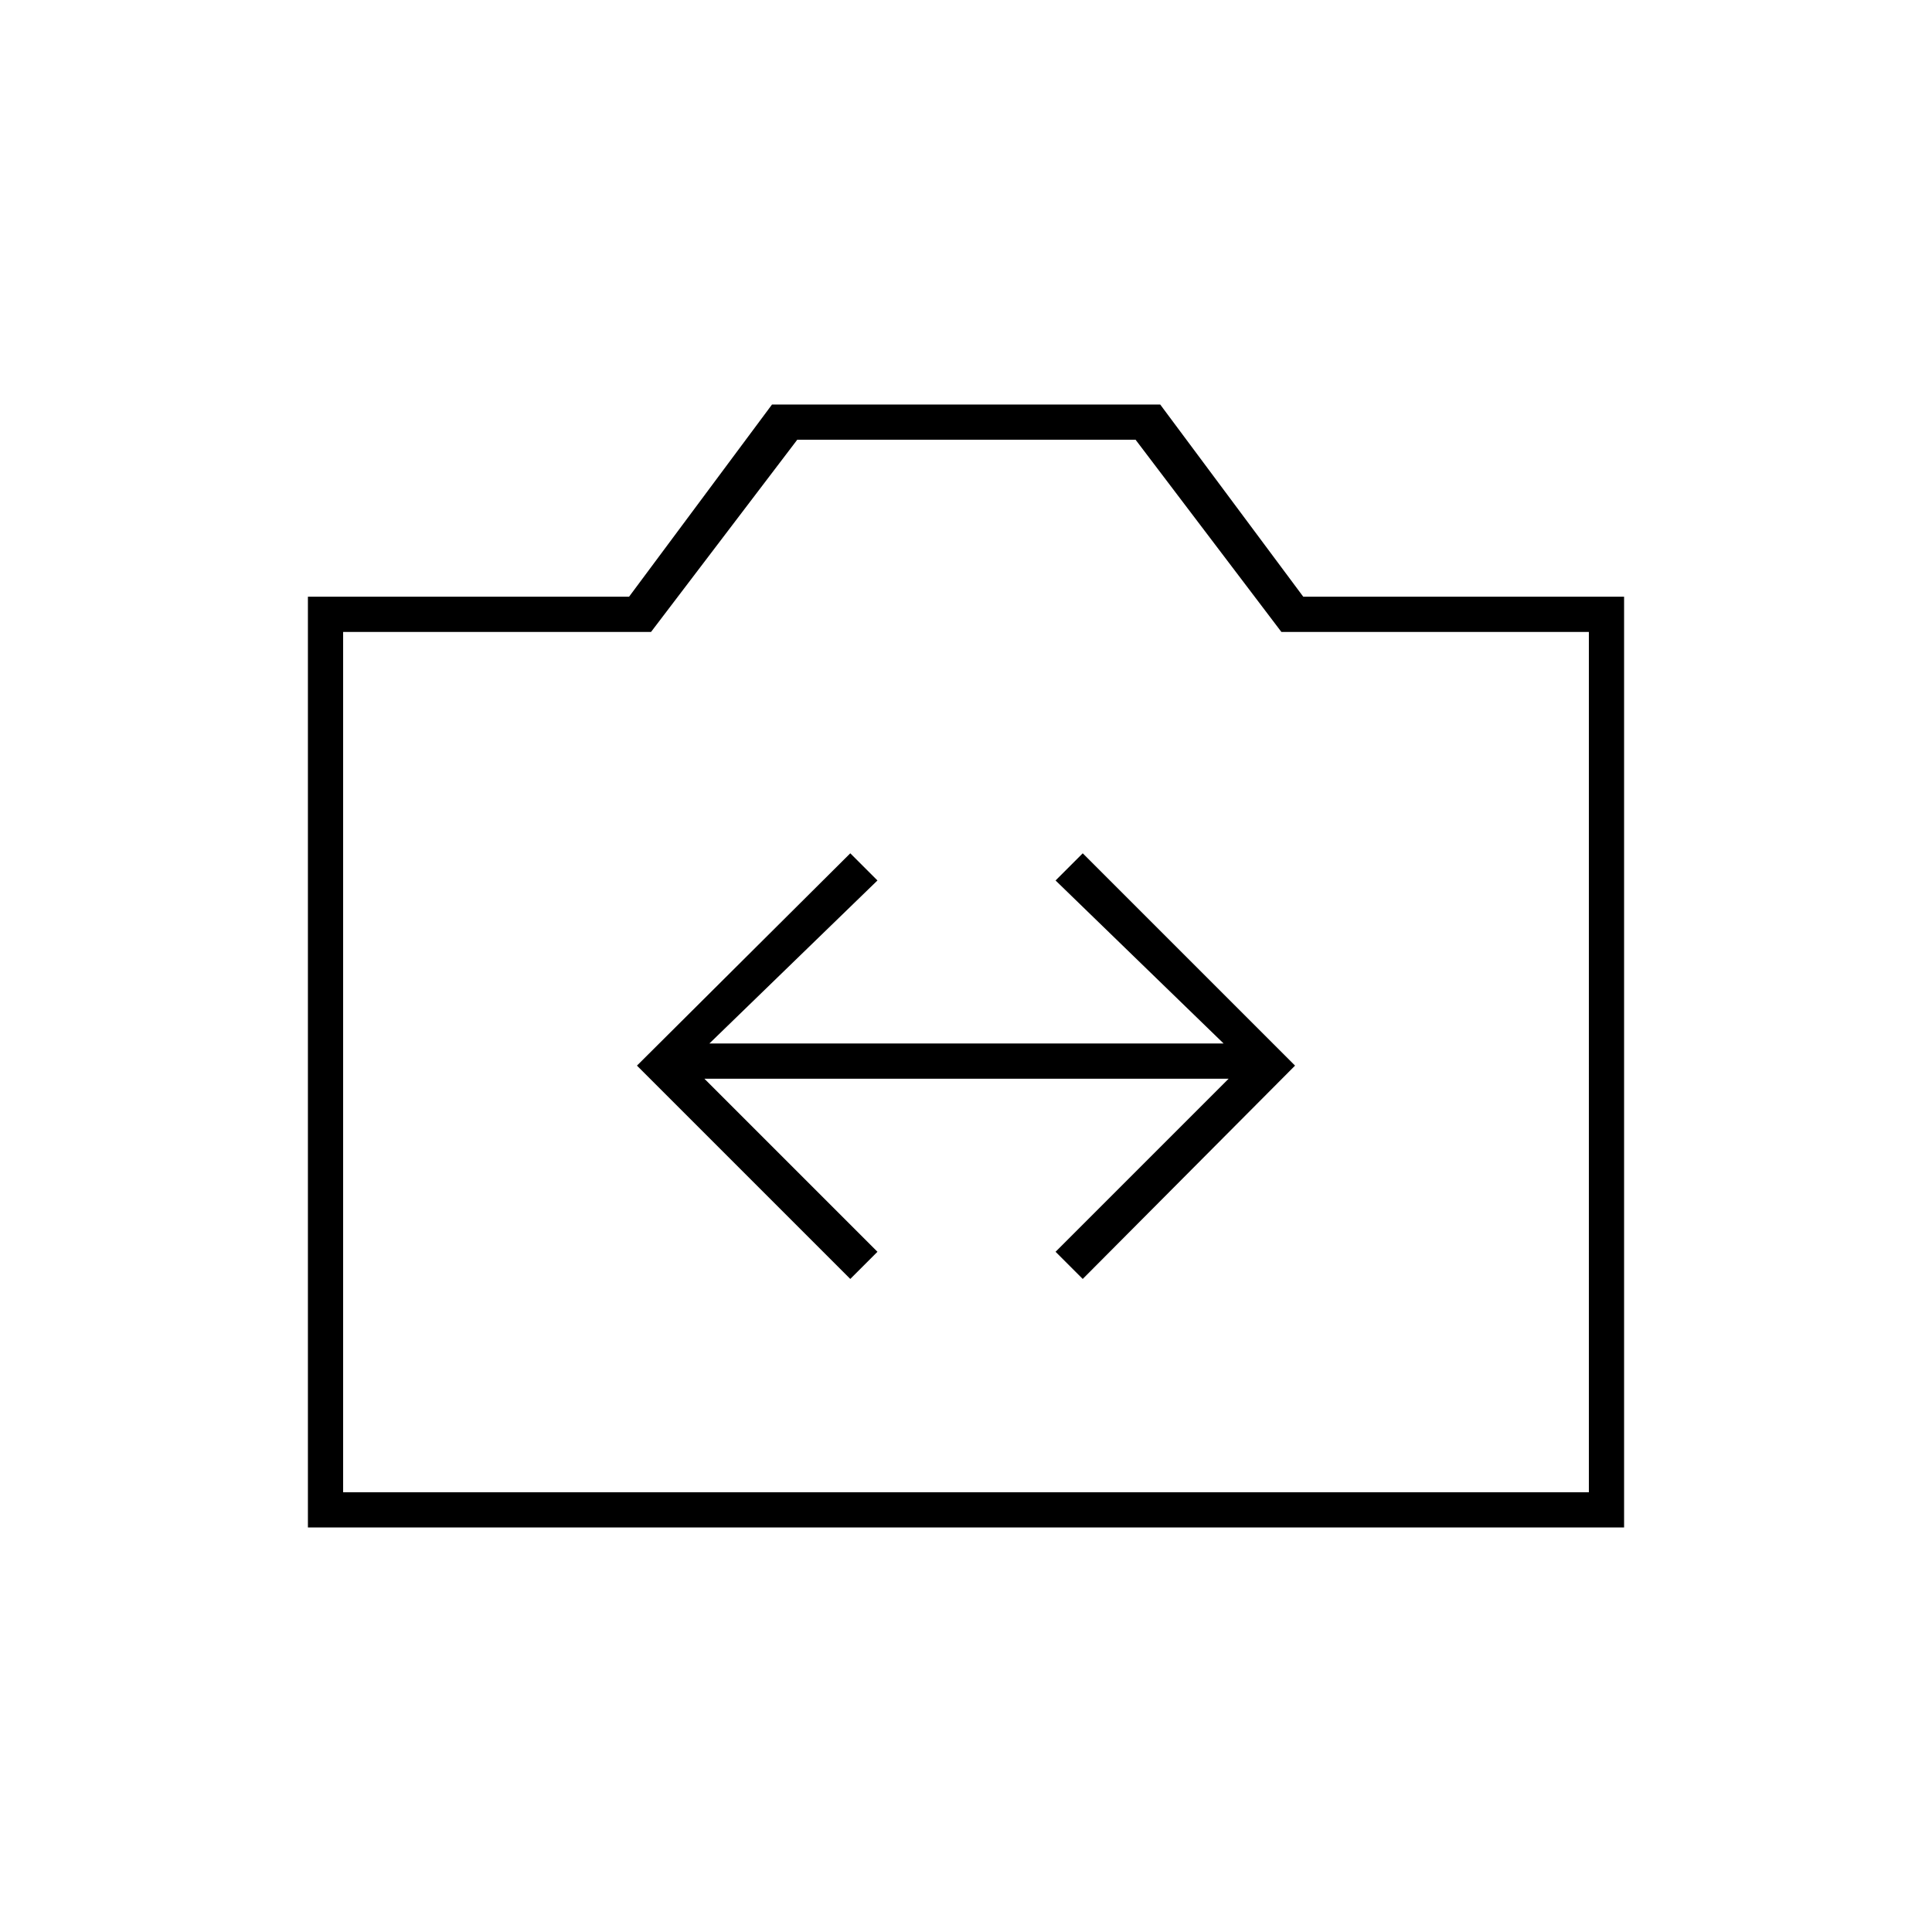 <svg xmlns="http://www.w3.org/2000/svg" height="20" viewBox="0 -960 960 960" width="20"><path d="M153-201v-462.5h159.58l71.03-95.5H576.5l71.08 95.5H807V-201H153Zm17.5-17.5h619V-646H636.71l-72.45-95.5H396.15L323.5-646h-153v427.5Zm309.5-215Zm-57.5 109L436-338l-86-86h260.5l-86 86 13.5 13.5 105.5-106L538-536l-13.5 13.5 83.5 81H352.5l83.5-81-13.5-13.5-106 105.5 106 106Z"/></svg>